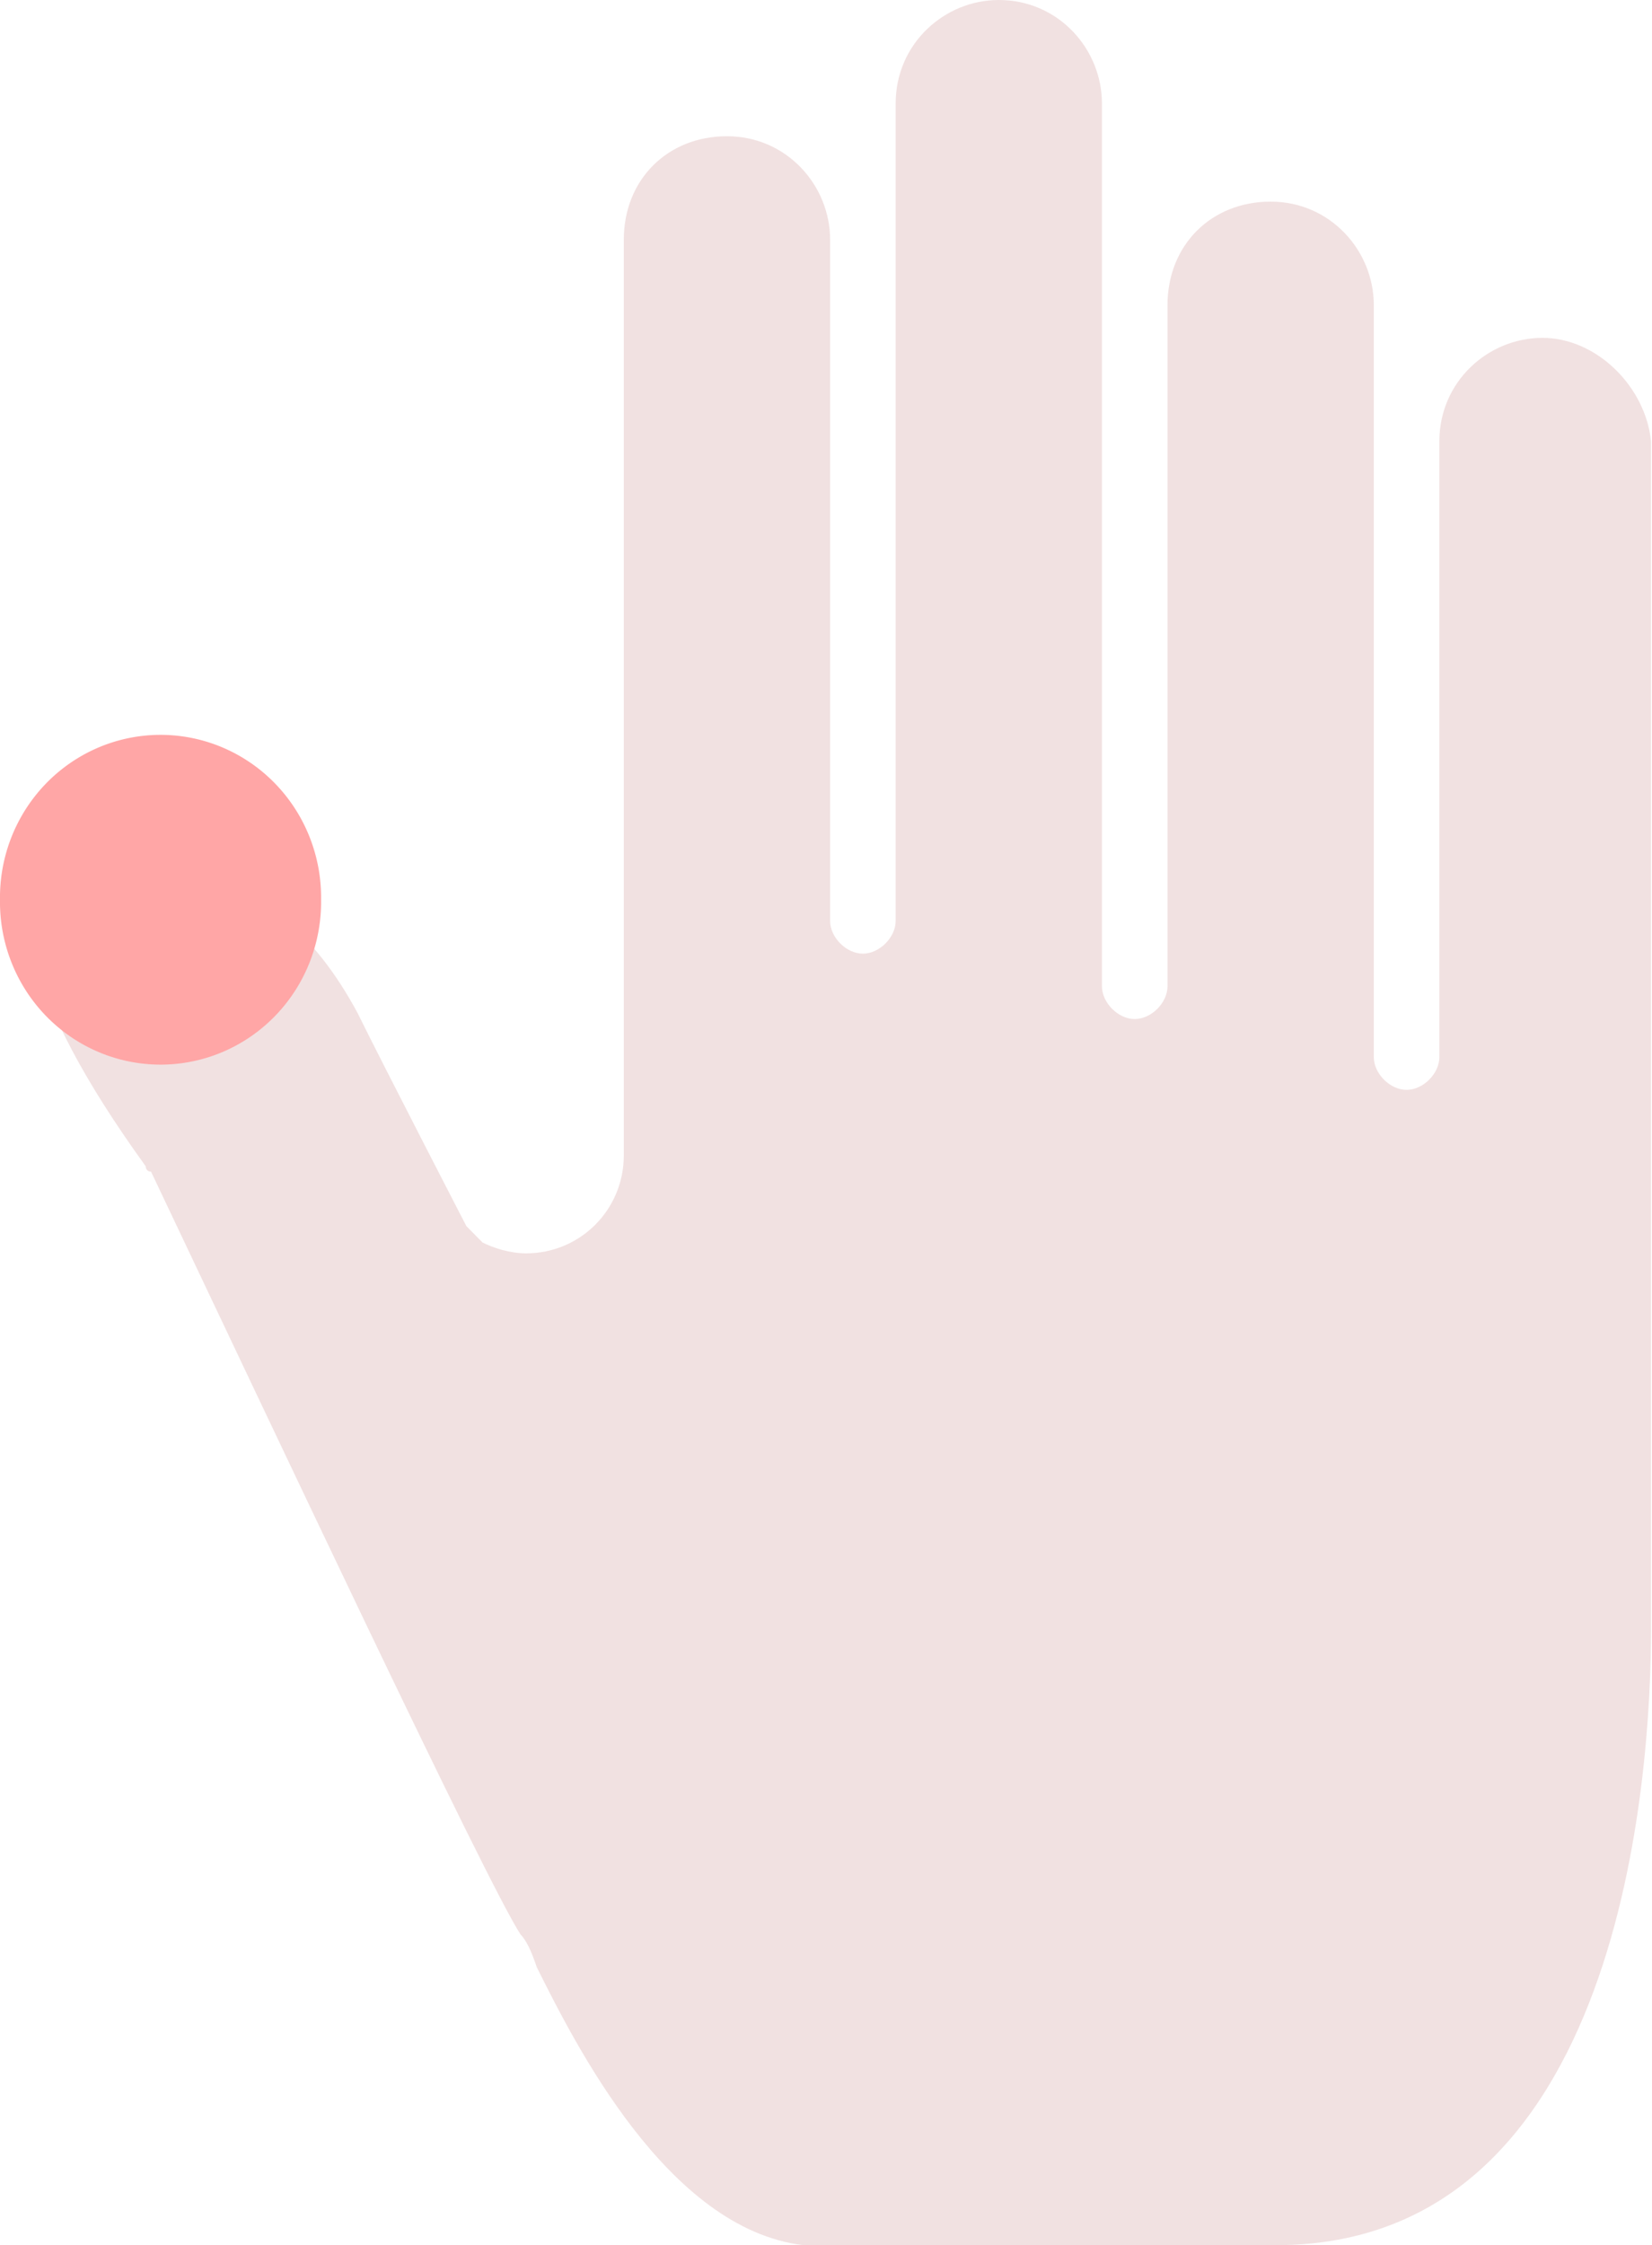 
<svg xmlns="http://www.w3.org/2000/svg" width="53" height="72" viewBox="0 0 53 72">
  <path d="M49.487,10.835C47.746,10.835 46.178,12.233 46.178,14.155V33.903C46.178,34.427 45.661,34.951 45.126,34.951C44.592,34.951 44.075,34.427 44.075,33.903V9.786C44.075,8.039 42.679,6.466 40.766,6.466C38.852,6.466 37.456,7.864 37.456,9.786V31.631C37.456,32.155 36.939,32.68 36.405,32.68C35.87,32.68 35.353,32.155 35.353,31.631V3.32C35.353,1.573 33.957,0 32.044,0C30.303,0 28.735,1.398 28.735,3.32V29.534C28.735,30.058 28.217,30.583 27.683,30.583C27.149,30.583 26.632,30.058 26.632,29.534V7.689C26.632,5.942 25.236,4.369 23.322,4.369C21.409,4.369 20.013,5.767 20.013,7.689V37.049C20.013,38.796 18.617,40.194 16.876,40.194C16.359,40.194 15.824,40.019 15.48,39.845C15.307,39.67 15.135,39.495 14.962,39.32C14.962,39.32 12.342,34.252 11.481,32.505C10.085,29.883 8.171,28.311 5.724,27.786C5.379,27.612 4.672,27.612 3.983,27.612C3.104,27.612 1.708,27.786 1.19,28.66C0.846,29.359 0.501,31.631 4.672,37.398C4.672,37.398 4.672,37.573 4.845,37.573C8.499,45.262 15.652,60.466 16.703,62.039C16.876,62.214 17.048,62.563 17.221,63.087C18.444,65.534 21.409,71.476 25.77,72H40.938C52.09,72 52.969,56.796 52.969,52.252V14.155C52.797,12.408 51.228,10.835 49.487,10.835Z" fill="#F1E1E1" />
<path d="M0,28.854a5.151,5.215 0,1 0,10.301 0a5.151,5.215 0,1 0,-10.301 0z" fill="#FFA6A6" />

</svg>
  